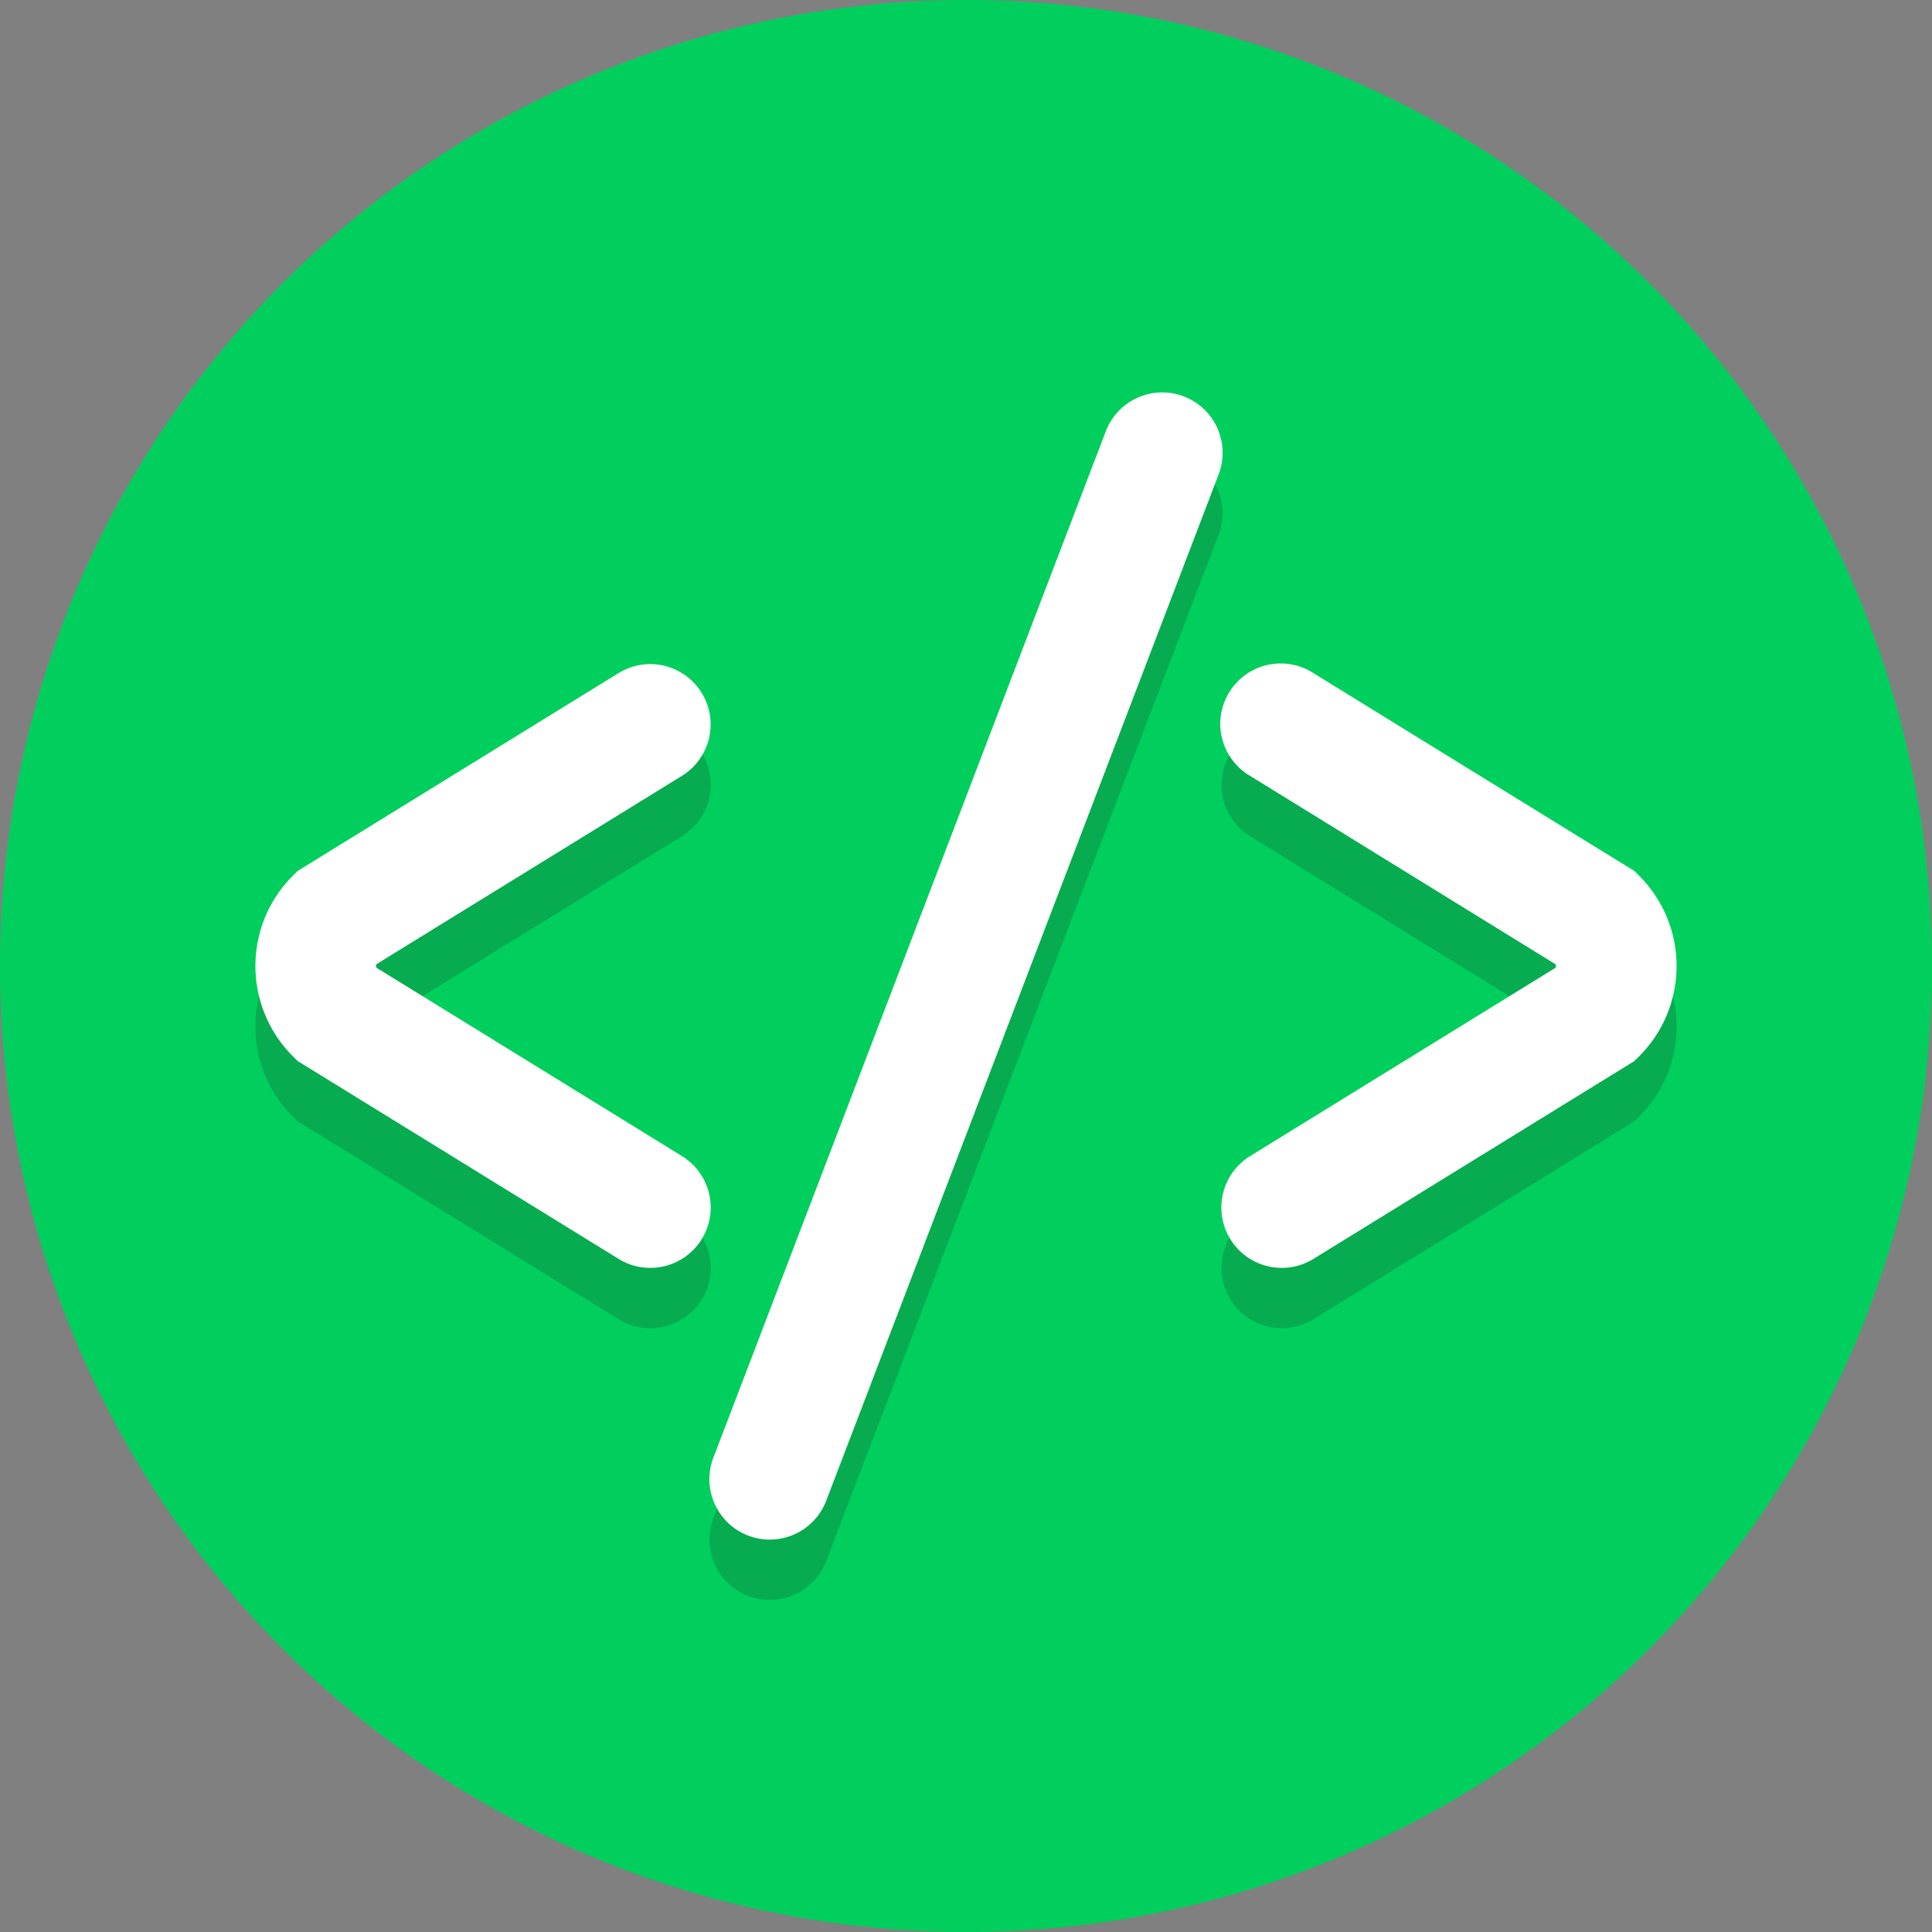 <svg viewBox="0 0 64 64" xml:space="preserve" xmlns="http://www.w3.org/2000/svg"><rect x="0" y="0" width="64" height="64" fill="#808080" stroke="none"/><circle cx="32" cy="32" fill="#00cf5d" r="32" class="fill-76c2af" style="--darkreader-inline-fill:#079b47;" data-darkreader-inline-fill=""></circle><g opacity=".2"><path d="M42.461 44a2.002 2.002 0 0 1-1.052-3.703l10.124-6.242c.005-.018.007-.036.007-.056s-.002-.038-.007-.056l-10.123-6.24a2 2 0 0 1 2.099-3.405l10.63 6.554.165.165A4.19 4.19 0 0 1 55.54 34a4.192 4.192 0 0 1-1.236 2.983l-.166.166-10.63 6.554a1.99 1.99 0 0 1-1.047.297zM21.539 44c-.358 0-.721-.096-1.048-.298l-10.63-6.554-.166-.166A4.188 4.188 0 0 1 8.459 34c0-1.127.439-2.187 1.236-2.983l.165-.165 10.63-6.554a2 2 0 1 1 2.099 3.405l-10.124 6.242c-.005.018-.007.036-.007.056s.002.038.007.056l10.124 6.242A1.997 1.997 0 0 1 21.539 44z" fill="#231F20" class="fill-231f20" data-darkreader-inline-fill="" style="--darkreader-inline-fill:#131515;"></path></g><path d="M25.5 53a2.001 2.001 0 0 1-1.868-2.715l13-34a2 2 0 1 1 3.737 1.429l-13 34A2.002 2.002 0 0 1 25.5 53z" fill="#231F20" opacity=".2" class="fill-231f20" data-darkreader-inline-fill="" style="--darkreader-inline-fill:#131515;"></path><path d="M42.461 42a2 2 0 0 1-1.052-3.702l10.123-6.241a.217.217 0 0 0 0-.113L41.41 25.702a2 2 0 1 1 2.099-3.404l10.631 6.554.166.165a4.226 4.226 0 0 1 0 5.967l-.166.165-10.631 6.554c-.327.201-.69.297-1.048.297zM21.539 42c-.358 0-.72-.096-1.047-.298L9.86 35.148l-.166-.165a4.226 4.226 0 0 1 0-5.967l.166-.165 10.631-6.554a1.999 1.999 0 1 1 2.099 3.404l-10.123 6.241a.217.217 0 0 0 0 .113l10.123 6.241A2 2 0 0 1 21.539 42zM25.5 51.001a2 2 0 0 1-1.868-2.715l13-34a2 2 0 0 1 3.737 1.428l-13 34a2.003 2.003 0 0 1-1.869 1.287z" fill="#FFFFFF" class="fill-ffffff" data-darkreader-inline-fill="" style="--darkreader-inline-fill:#121414;"></path></svg>
